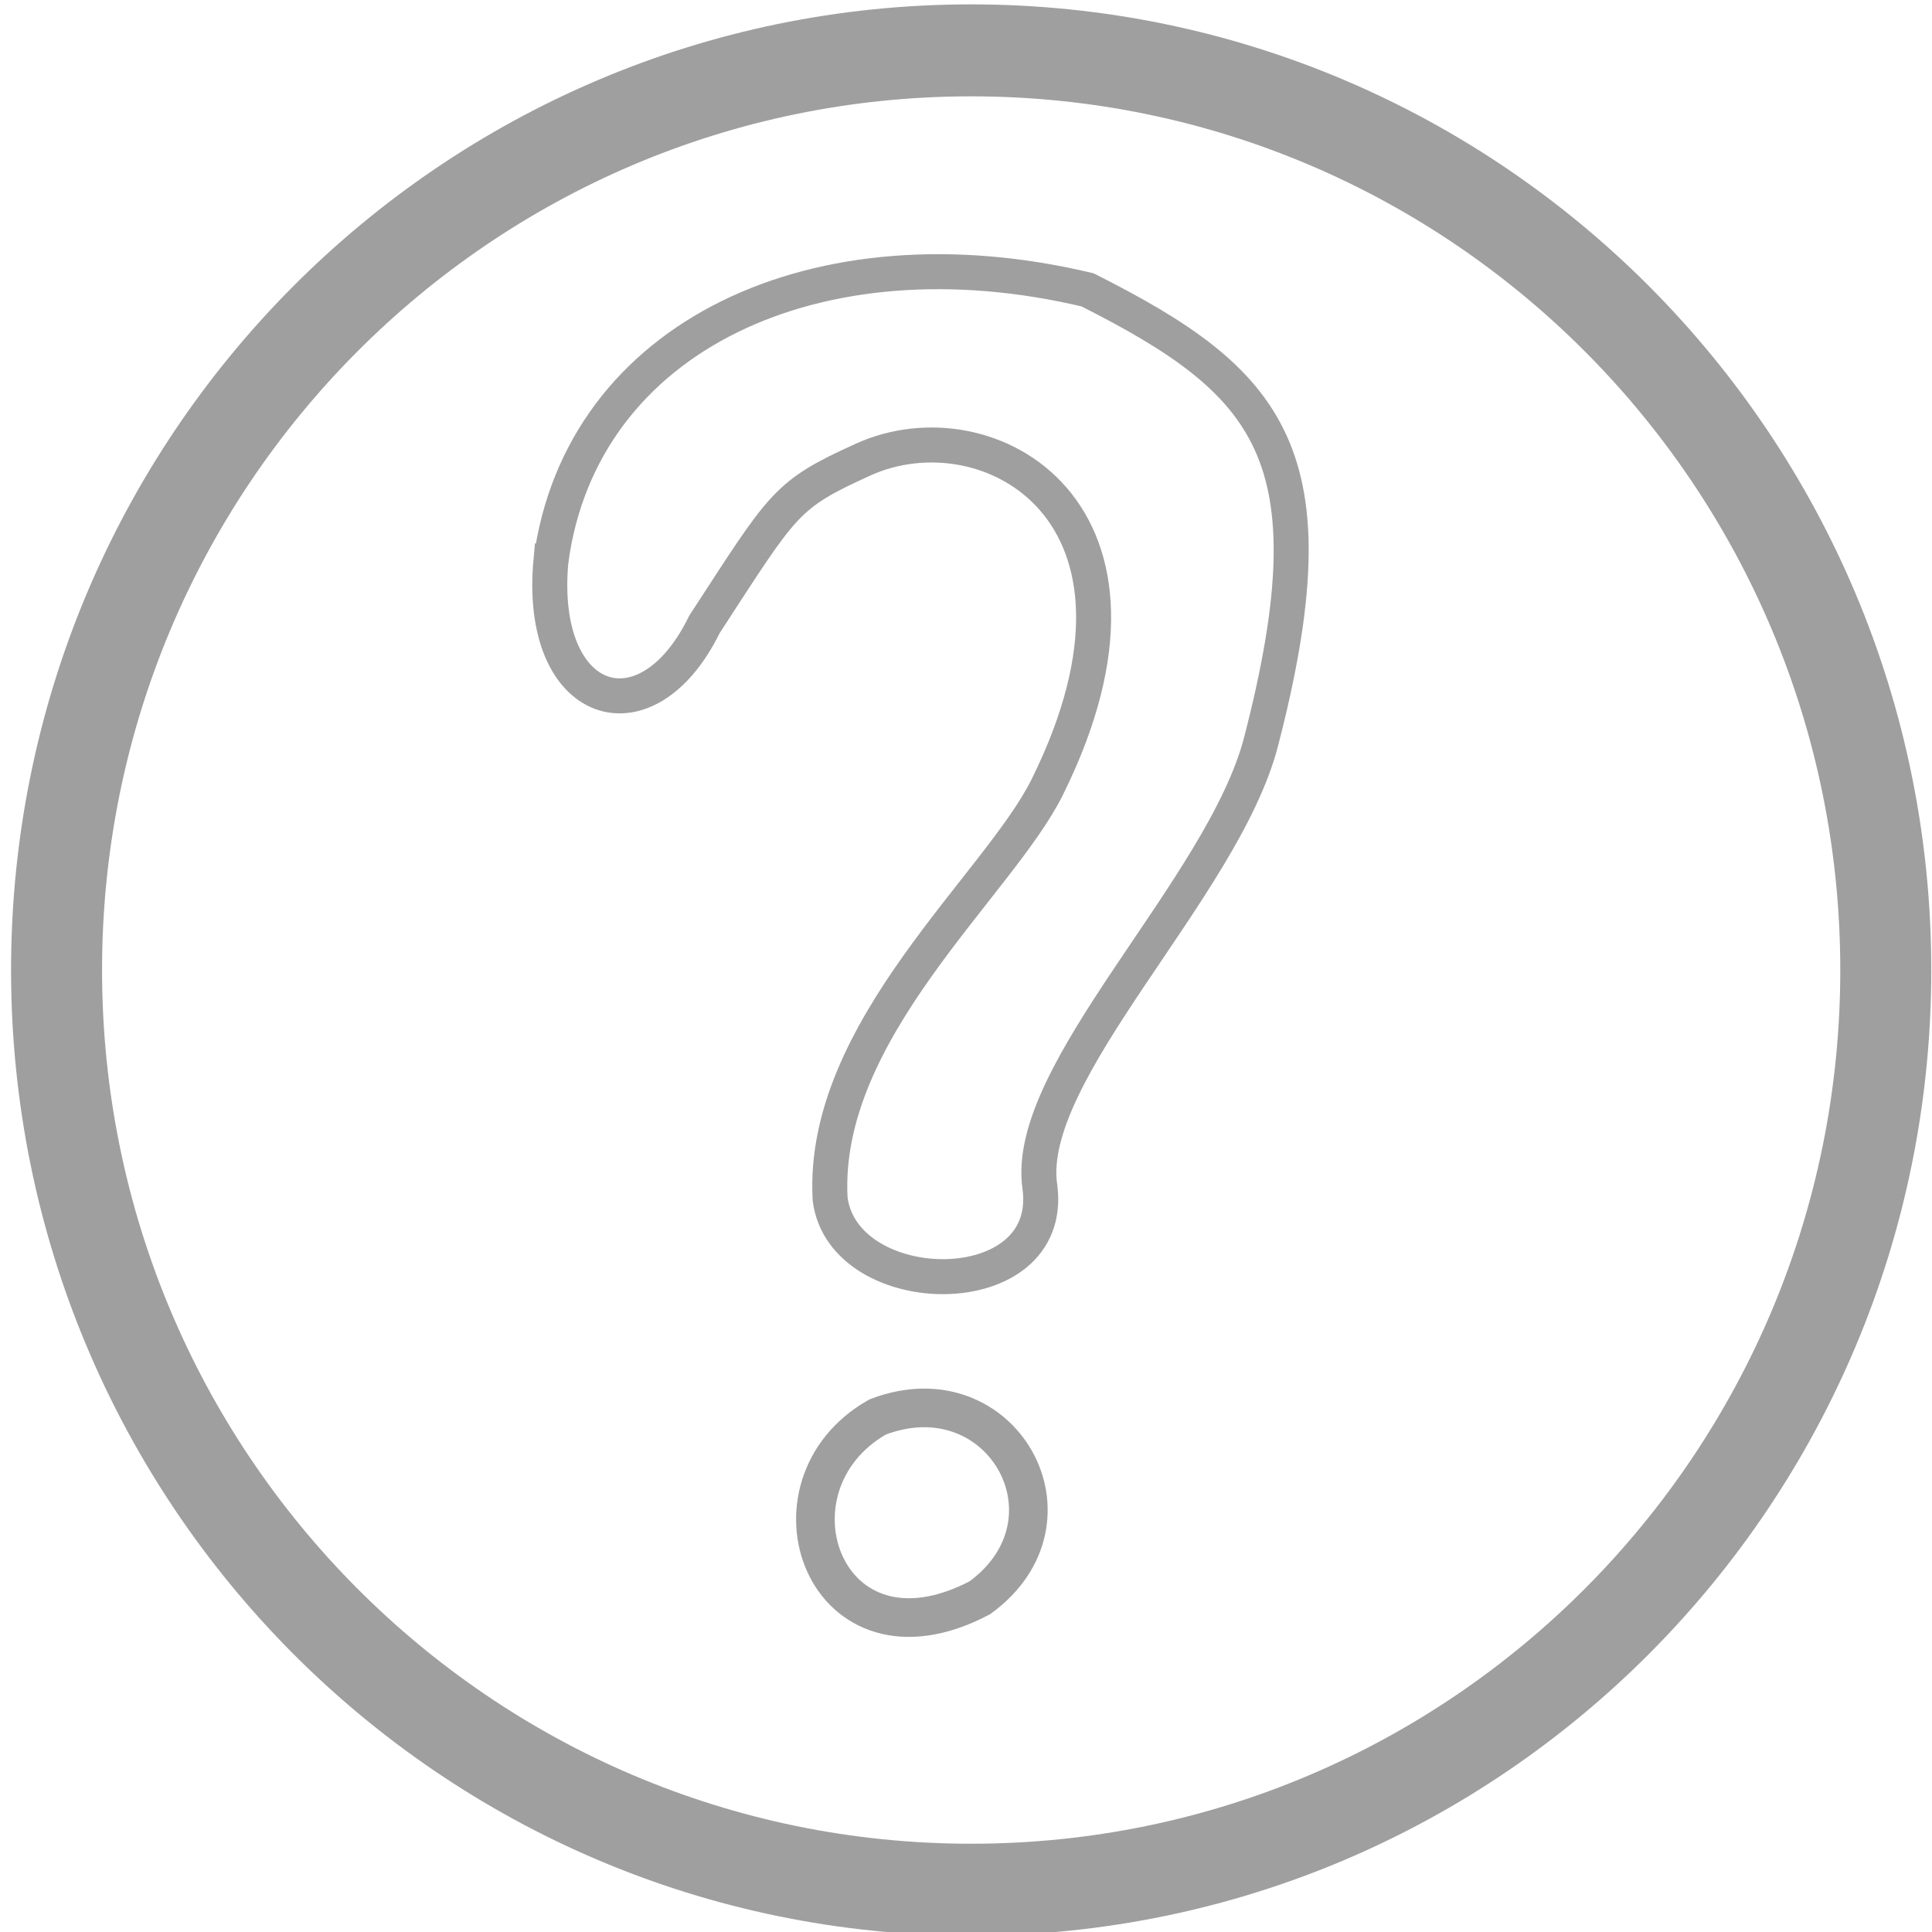 <?xml version="1.0" encoding="UTF-8" standalone="no"?>
<!-- Created with Inkscape (http://www.inkscape.org/) -->

<svg
   xmlns:dc="http://purl.org/dc/elements/1.1/"
   xmlns:cc="http://creativecommons.org/ns#"
   xmlns:rdf="http://www.w3.org/1999/02/22-rdf-syntax-ns#"
   xmlns:svg="http://www.w3.org/2000/svg"
   xmlns="http://www.w3.org/2000/svg"
   xmlns:sodipodi="http://sodipodi.sourceforge.net/DTD/sodipodi-0.dtd"
   xmlns:inkscape="http://www.inkscape.org/namespaces/inkscape"
   width="200"
   height="200"
   id="svg2"
   version="1.1"
   inkscape:version="0.48.4 r9939"
   sodipodi:docname="about.svg"
   inkscape:export-filename="about.png"
   inkscape:export-xdpi="67.98436"
   inkscape:export-ydpi="67.98436">
  <defs
     id="defs4">
    <marker
       inkscape:stockid="Arrow1Mend"
       orient="auto"
       refY="0.0"
       refX="0.0"
       id="Arrow1Mend"
       style="overflow:visible;">
      <path
         id="path3780"
         d="M 0.0,0.0 L 5.0,-5.0 L -12.5,0.0 L 5.0,5.0 L 0.0,0.0 z "
         style="fill-rule:evenodd;stroke:#000000;stroke-width:1.0pt;"
         transform="scale(0.4) rotate(180) translate(10,0)" />
    </marker>
    <marker
       inkscape:stockid="Arrow1Lstart"
       orient="auto"
       refY="0.0"
       refX="0.0"
       id="Arrow1Lstart"
       style="overflow:visible">
      <path
         id="path3771"
         d="M 0.0,0.0 L 5.0,-5.0 L -12.5,0.0 L 5.0,5.0 L 0.0,0.0 z "
         style="fill-rule:evenodd;stroke:#000000;stroke-width:1.0pt"
         transform="scale(0.8) translate(12.5,0)" />
    </marker>
  </defs>
  <sodipodi:namedview
     id="base"
     pagecolor="#ffffff"
     bordercolor="#666666"
     borderopacity="1.0"
     inkscape:pageopacity="0.0"
     inkscape:pageshadow="2"
     inkscape:zoom="0.98994949"
     inkscape:cx="388.98717"
     inkscape:cy="87.952365"
     inkscape:document-units="px"
     inkscape:current-layer="layer1"
     showgrid="false"
     inkscape:window-width="1320"
     inkscape:window-height="704"
     inkscape:window-x="331"
     inkscape:window-y="140"
     inkscape:window-maximized="0"
     inkscape:snap-grids="true" />
  <g
     inkscape:label="Layer 1"
     inkscape:groupmode="layer"
     id="layer1"
     transform="translate(0,-852.362)"
     style="display:inline">
    <path
       sodipodi:type="arc"
       style="fill:none;stroke:#9f9f9f;stroke-width:10;stroke-linecap:round;stroke-linejoin:round;stroke-miterlimit:4;stroke-opacity:1;stroke-dasharray:none;stroke-dashoffset:0;marker-start:none;marker-mid:none;marker-end:none"
       id="path2989"
       sodipodi:cx="100.51018"
       sodipodi:cy="101.00505"
       sodipodi:rx="100.51018"
       sodipodi:ry="100.0051"
       d="m 201.02,101.005 c 0,55.231 -45,100.005 -100.51,100.005 C 45,201.01 0,156.236 0,101.005 0,45.774 45,1 100.51,1 c 55.51,0 100.51,44.774 100.51,100.005 z"
       transform="matrix(0.942,0,0,0.952,5.855,856.623)" />
    <path
       style="fill:none;stroke:#9f9f9f;stroke-width:3.623;stroke-linecap:butt;stroke-linejoin:miter;stroke-miterlimit:4;stroke-opacity:1;stroke-dasharray:none"
       d="m 57.032,910.423 c 3.134,-23.354 27.662,-34.703 55.553,-28.054 18.879,9.525 25.659,17.046 17.962,46.765 -3.938,15.206 -24.695,34.251 -22.895,46.117 1.61,12.323 -20.313,11.976 -21.718,1.243 -0.976,-17.418 17.437,-32.477 22.479,-42.657 14.096,-28.46 -6.103,-39.781 -19.055,-33.902 -8.105,3.679 -8.193,4.418 -16.433,17.061 -6.019,12.338 -17.289,8.647 -15.893,-6.573 z"
       id="path4963"
       inkscape:connector-curvature="0"
       sodipodi:nodetypes="ccsccsscc"
       inkscape:export-xdpi="22"
       inkscape:export-ydpi="22" />
    <path
       style="fill:none;stroke:#9f9f9f;stroke-width:4;stroke-linecap:butt;stroke-linejoin:miter;stroke-miterlimit:4;stroke-opacity:1;stroke-dasharray:none"
       d="m 90.845,999.05 c -12.566,7.141 -5.494,27.177 10.586,18.713 11.052,-8.043 2.225,-23.638 -10.586,-18.713 z"
       id="path4965"
       inkscape:connector-curvature="0"
       sodipodi:nodetypes="ccc" />
  </g>
</svg>
